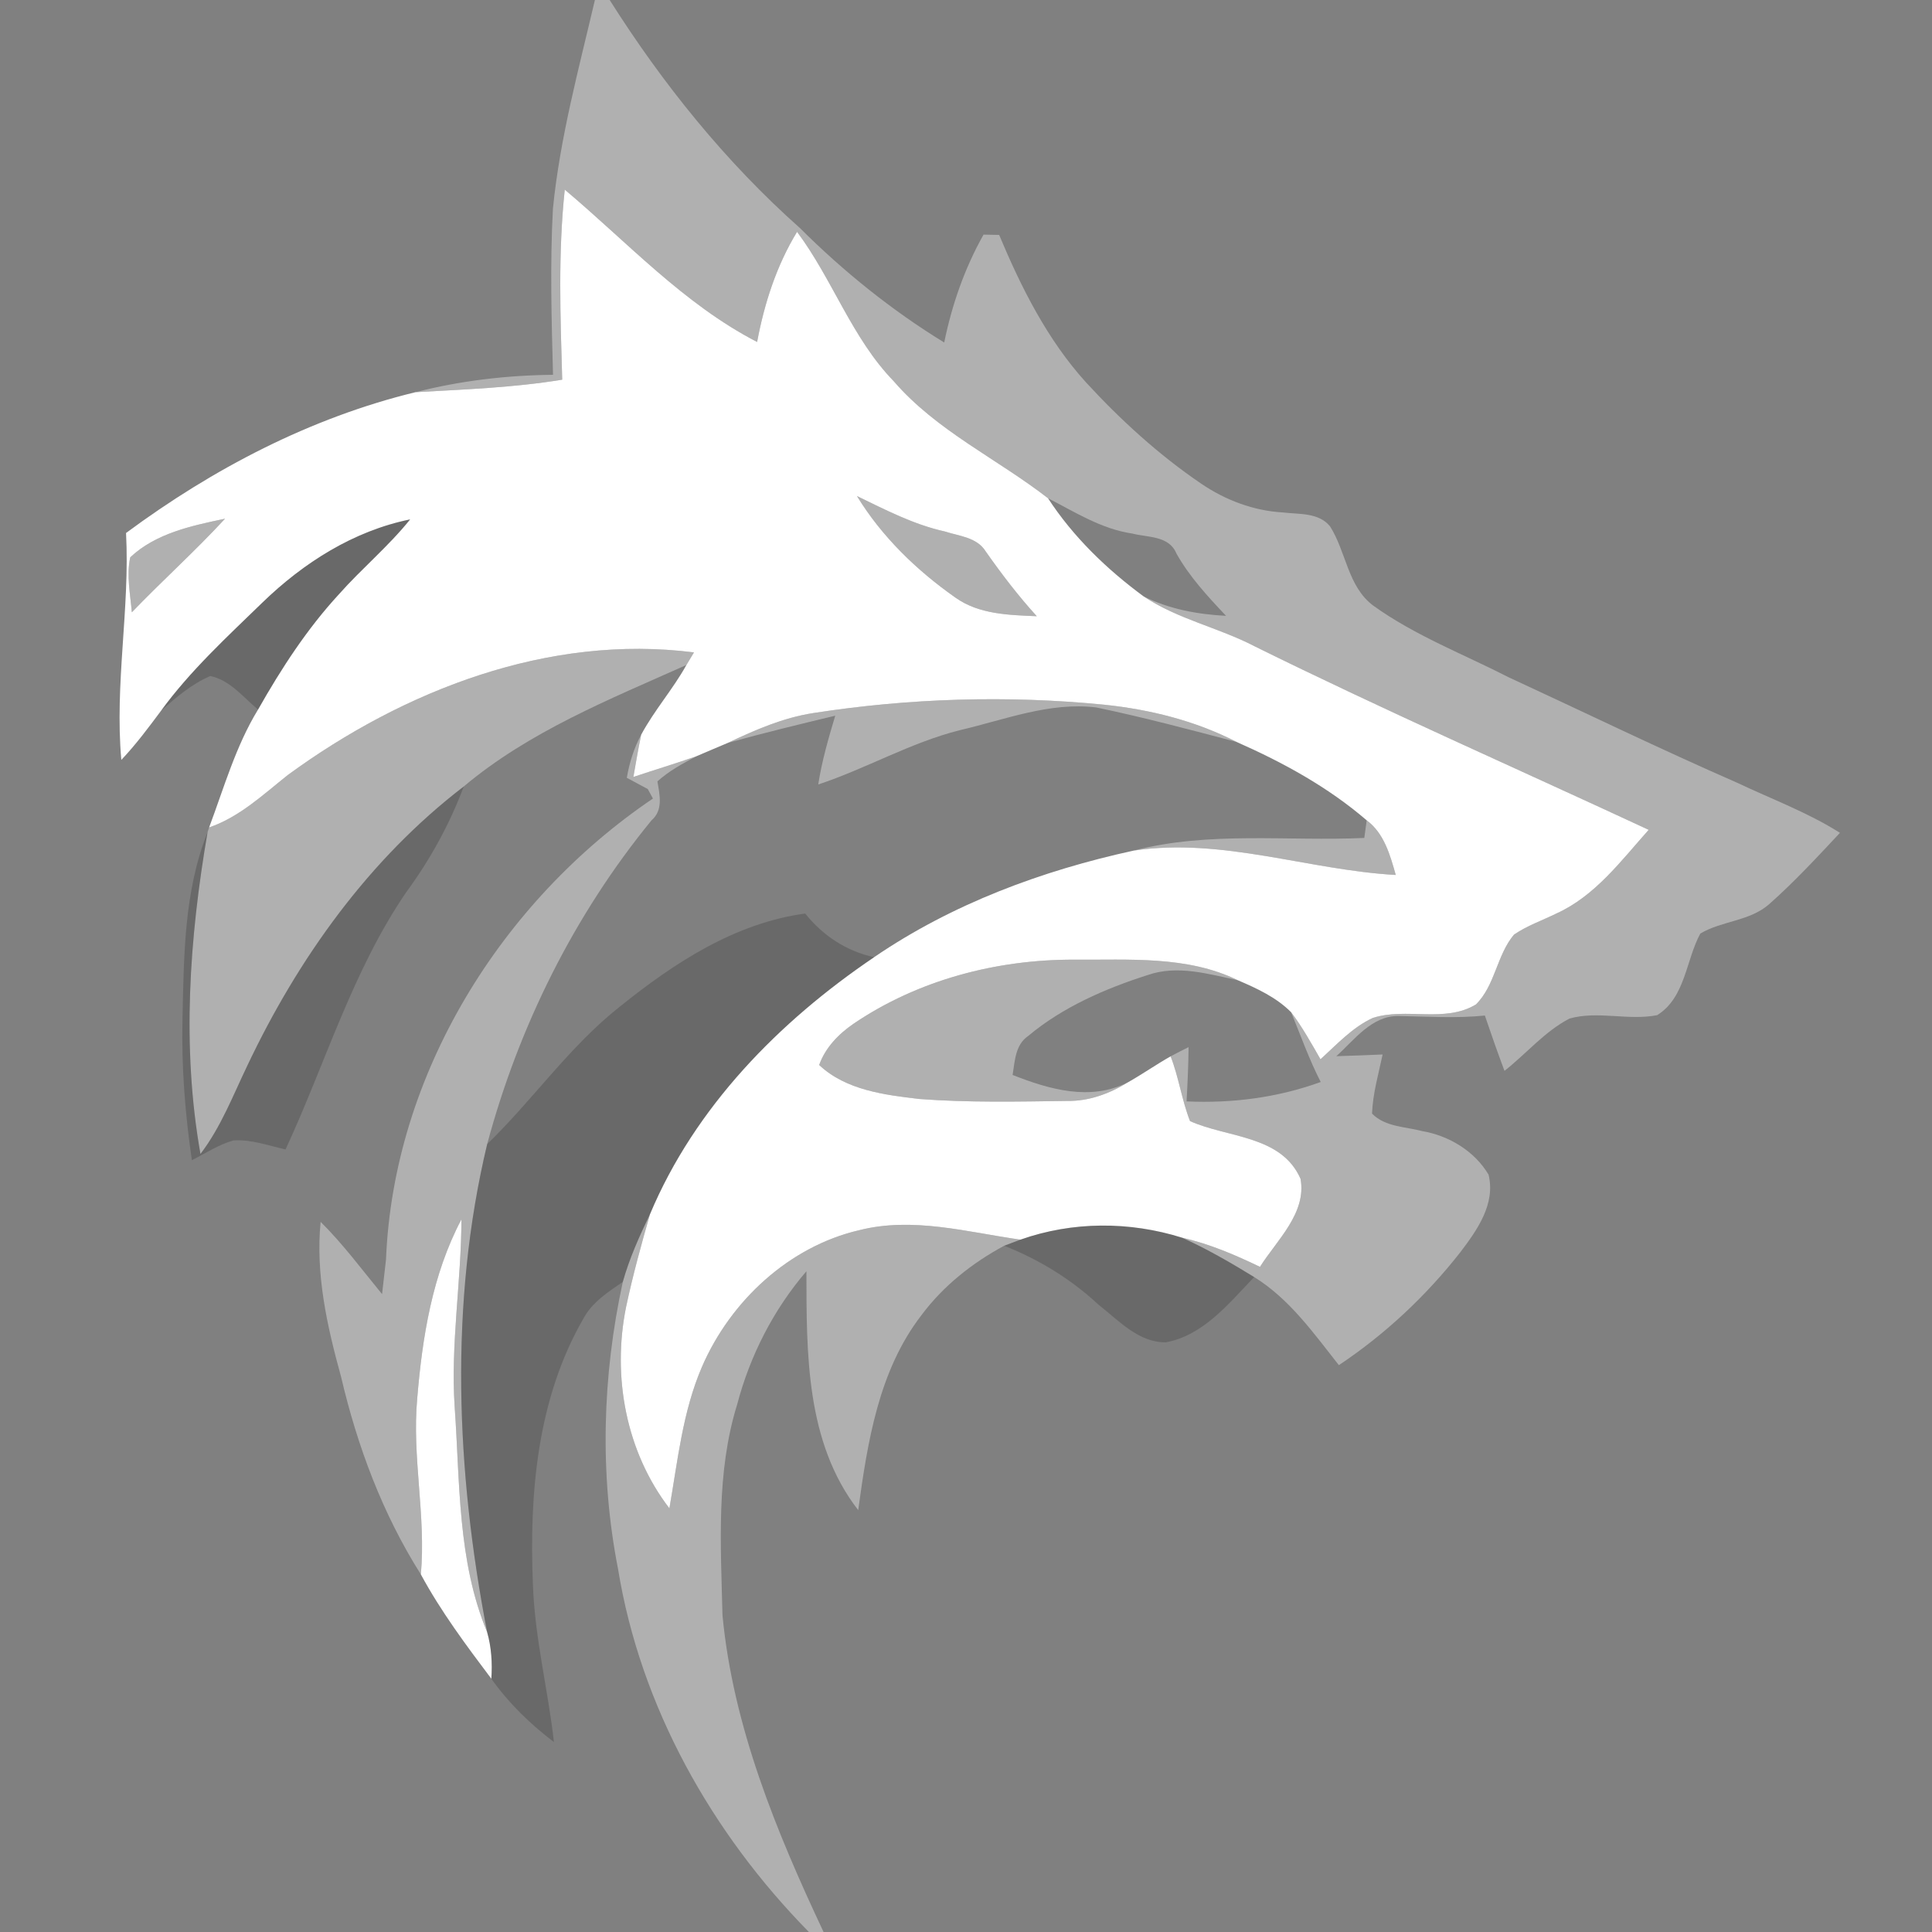 <?xml version="1.0" encoding="UTF-8" ?>
<!DOCTYPE svg PUBLIC "-//W3C//DTD SVG 1.1//EN" "http://www.w3.org/Graphics/SVG/1.1/DTD/svg11.dtd">
<svg width="250pt" height="250pt" viewBox="0 0 250 250" version="1.1" xmlns="http://www.w3.org/2000/svg">
<rect x="0" y="0" width="250" height="250" fill="#808080" stroke="none"/>
<g id="#b0b0b0ff">
<path fill="#b0b0b0" opacity="1.00" d=" M 76.98 0.00 L 78.89 0.00 C 85.76 10.86 93.88 20.95 103.50 29.50 C 109.14 35.12 115.38 40.15 122.18 44.32 C 123.18 39.44 124.82 34.71 127.27 30.36 C 127.78 30.37 128.79 30.39 129.29 30.40 C 132.15 37.22 135.52 43.95 140.52 49.47 C 145.01 54.35 149.95 58.86 155.44 62.59 C 158.57 64.72 162.22 66.10 166.01 66.31 C 168.09 66.57 170.61 66.29 172.10 68.10 C 174.20 71.39 174.39 75.89 177.69 78.36 C 183.09 82.25 189.36 84.64 195.24 87.65 C 205.08 92.20 214.84 96.94 224.77 101.28 C 229.23 103.40 233.90 105.11 238.09 107.77 C 235.13 110.93 232.18 114.12 228.94 116.99 C 226.43 119.21 222.82 119.14 220.02 120.80 C 218.14 124.28 218.09 129.08 214.44 131.36 C 210.69 132.10 206.78 130.76 203.09 131.80 C 199.87 133.48 197.51 136.34 194.68 138.57 C 193.79 136.19 192.95 133.81 192.14 131.41 C 188.42 131.79 184.68 131.54 180.96 131.47 C 177.51 131.42 175.24 134.58 172.92 136.67 C 174.92 136.61 176.91 136.54 178.91 136.45 C 178.38 138.98 177.64 141.49 177.54 144.10 C 179.25 145.84 181.84 145.78 184.06 146.37 C 187.50 146.96 190.82 148.96 192.62 152.00 C 193.54 155.81 191.15 159.15 188.98 162.02 C 184.55 167.68 179.23 172.66 173.25 176.65 C 169.98 172.51 166.85 168.07 162.29 165.25 C 159.27 163.40 156.20 161.62 152.97 160.16 C 156.49 160.95 159.80 162.37 163.04 163.93 C 165.22 160.48 169.10 156.97 168.29 152.54 C 165.81 146.88 158.83 147.25 153.99 145.07 C 152.92 142.34 152.54 139.41 151.48 136.69 C 152.25 136.28 153.02 135.88 153.80 135.50 C 153.78 137.84 153.67 140.18 153.54 142.52 C 159.44 142.79 165.33 142.03 170.90 140.01 C 169.40 137.09 168.31 134.00 167.07 130.98 C 168.51 132.89 169.68 134.99 170.87 137.07 C 173.00 135.14 175.00 132.94 177.64 131.72 C 181.96 130.33 186.95 132.41 190.98 129.98 C 193.48 127.52 193.67 123.60 195.91 120.94 C 197.60 119.78 199.56 119.11 201.39 118.21 C 206.41 115.94 209.77 111.38 213.34 107.38 C 196.33 99.47 179.15 91.93 162.33 83.62 C 157.67 81.20 152.38 80.12 147.98 77.17 C 151.29 78.82 154.98 79.50 158.65 79.69 C 156.28 77.18 153.92 74.64 152.22 71.61 C 151.27 69.30 148.53 69.56 146.51 69.04 C 142.54 68.46 139.11 66.27 135.61 64.47 C 129.01 59.35 121.20 55.75 115.66 49.34 C 110.23 43.75 107.75 36.17 103.14 30.00 C 100.48 34.36 98.91 39.25 97.97 44.25 C 88.46 39.34 81.18 31.34 73.08 24.54 C 72.21 32.71 72.51 40.94 72.75 49.13 C 66.47 50.16 60.10 50.39 53.76 50.75 C 59.57 49.26 65.56 48.56 71.56 48.50 C 71.37 41.34 71.16 34.16 71.55 26.99 C 72.46 17.83 74.89 8.93 76.98 0.00 Z" />
<path fill="#b0b0b0" opacity="1.00" d=" M 110.89 64.19 C 114.57 65.97 118.23 67.88 122.25 68.77 C 124.10 69.37 126.41 69.52 127.54 71.34 C 129.59 74.26 131.75 77.09 134.16 79.74 C 130.55 79.58 126.68 79.51 123.62 77.32 C 118.61 73.80 114.10 69.44 110.89 64.19 Z" />
<path fill="#b0b0b0" opacity="1.00" d=" M 16.85 72.12 C 20.16 69.00 24.81 68.03 29.12 67.12 C 25.26 71.31 21.01 75.12 17.06 79.23 C 16.86 76.87 16.35 74.47 16.85 72.12 Z" />
<path fill="#b0b0b0" opacity="1.00" d=" M 37.25 100.28 C 52.26 89.31 70.98 82.02 89.80 84.42 C 89.56 84.83 89.07 85.64 88.82 86.05 C 78.84 90.51 68.48 94.65 60.01 101.77 C 47.76 111.16 38.59 124.00 32.02 137.86 C 30.15 141.75 28.59 145.85 25.94 149.32 C 23.50 135.56 24.50 121.39 26.86 107.68 L 27.06 107.07 C 31.00 105.72 34.05 102.82 37.25 100.28 Z" />
<path fill="#b0b0b0" opacity="1.00" d=" M 105.24 92.27 C 117.68 90.34 130.36 89.95 142.90 91.19 C 148.83 91.81 154.70 93.27 160.02 96.01 C 153.98 94.42 147.95 92.81 141.84 91.54 C 135.82 90.81 130.00 93.14 124.22 94.48 C 117.83 96.08 112.11 99.45 105.88 101.51 C 106.35 98.48 107.20 95.54 108.08 92.61 C 103.43 93.73 98.78 94.85 94.18 96.13 C 97.71 94.45 101.35 92.87 105.24 92.27 Z" />
<path fill="#b0b0b0" opacity="1.00" d=" M 81.11 100.65 C 81.44 98.70 82.03 96.81 82.97 95.07 C 82.59 96.88 82.28 98.71 81.96 100.54 C 84.66 99.63 87.40 98.81 90.09 97.87 C 88.33 98.81 86.55 99.77 85.07 101.11 C 85.36 102.86 85.85 104.83 84.29 106.17 C 74.29 118.39 67.13 132.82 63.04 148.05 C 58.10 168.72 59.03 190.42 63.03 211.18 C 59.18 201.94 59.53 191.78 58.83 181.99 C 58.30 173.90 59.69 165.87 59.71 157.78 C 55.94 164.92 54.65 172.99 53.99 180.94 C 53.29 188.55 55.14 196.12 54.46 203.73 C 49.51 195.91 46.23 187.13 44.13 178.14 C 42.33 171.62 40.82 164.92 41.49 158.11 C 44.41 161.00 46.84 164.30 49.44 167.46 C 49.61 165.96 49.78 164.47 49.95 162.97 C 50.91 139.04 64.85 116.62 84.49 103.33 C 84.32 103.02 83.99 102.41 83.82 102.10 C 83.14 101.74 81.78 101.01 81.11 100.65 Z" />
<path fill="#b0b0b0" opacity="1.00" d=" M 176.85 106.15 C 179.11 107.83 179.88 110.64 180.61 113.22 C 169.26 112.58 158.22 108.36 146.73 110.06 C 156.48 107.53 166.60 108.88 176.54 108.43 C 176.61 107.86 176.77 106.72 176.85 106.15 Z" />
<path fill="#b0b0b0" opacity="1.00" d=" M 110.45 132.47 C 118.80 126.81 128.94 124.15 138.98 124.18 C 146.08 124.24 153.58 123.63 160.17 126.84 C 156.36 126.04 152.35 124.83 148.51 126.17 C 143.00 127.93 137.50 130.32 133.04 134.06 C 131.36 135.21 131.33 137.30 131.03 139.10 C 135.78 140.97 141.07 142.51 145.94 140.06 C 143.58 141.52 140.90 142.51 138.09 142.46 C 131.72 142.55 125.33 142.69 118.98 142.21 C 114.45 141.68 109.47 141.07 106.00 137.81 C 106.80 135.56 108.51 133.80 110.45 132.47 Z" />
<path fill="#b0b0b0" opacity="1.00" d=" M 80.59 165.88 C 81.44 162.84 82.74 159.95 84.11 157.11 C 82.97 161.09 81.87 165.09 81.01 169.14 C 79.20 178.12 80.99 187.85 86.62 195.18 C 87.70 189.01 88.33 182.65 90.85 176.83 C 94.53 168.35 102.09 161.29 111.21 159.18 C 118.14 157.43 125.16 159.44 132.04 160.41 C 131.52 160.61 130.47 161.00 129.94 161.20 C 125.81 163.42 122.04 166.41 119.23 170.19 C 113.67 177.40 112.26 186.64 111.05 195.41 C 104.24 186.62 104.37 175.06 104.35 164.50 C 100.09 169.46 97.05 175.42 95.39 181.73 C 92.65 190.56 93.27 199.91 93.49 209.02 C 94.86 223.44 100.46 237.01 106.57 250.00 L 104.67 250.00 C 92.08 237.19 82.87 220.83 79.97 203.00 C 77.57 190.75 77.94 178.06 80.59 165.88 Z" />
</g>
<g id="#ffffffff">
<path fill="#ffffff" opacity="1.00" d=" M 73.08 24.54 C 81.18 31.34 88.46 39.34 97.97 44.25 C 98.91 39.25 100.48 34.36 103.14 30.00 C 107.75 36.17 110.23 43.75 115.66 49.34 C 121.20 55.75 129.01 59.35 135.61 64.47 C 138.85 69.45 143.21 73.66 147.98 77.17 C 152.38 80.12 157.67 81.20 162.33 83.62 C 179.15 91.93 196.33 99.47 213.34 107.38 C 209.77 111.38 206.41 115.94 201.39 118.21 C 199.56 119.11 197.60 119.78 195.91 120.94 C 193.67 123.60 193.48 127.52 190.98 129.98 C 186.95 132.41 181.96 130.33 177.64 131.72 C 175.00 132.94 173.00 135.14 170.87 137.07 C 169.68 134.99 168.51 132.89 167.07 130.98 C 165.15 129.05 162.63 127.89 160.17 126.84 C 153.58 123.63 146.08 124.24 138.98 124.18 C 128.94 124.15 118.80 126.81 110.45 132.47 C 108.51 133.80 106.80 135.56 106.00 137.81 C 109.47 141.07 114.45 141.68 118.98 142.21 C 125.33 142.69 131.72 142.55 138.09 142.46 C 140.90 142.51 143.58 141.52 145.94 140.06 C 147.83 139.00 149.60 137.75 151.48 136.69 C 152.54 139.41 152.92 142.34 153.99 145.07 C 158.83 147.25 165.81 146.88 168.29 152.54 C 169.10 156.97 165.22 160.48 163.04 163.93 C 159.80 162.37 156.49 160.95 152.97 160.16 C 146.16 158.02 138.79 158.03 132.04 160.41 C 125.16 159.44 118.14 157.43 111.21 159.18 C 102.09 161.29 94.53 168.35 90.85 176.83 C 88.33 182.65 87.70 189.01 86.62 195.18 C 80.99 187.85 79.20 178.12 81.01 169.14 C 81.87 165.09 82.97 161.09 84.11 157.11 C 89.93 143.25 100.81 132.18 113.11 123.86 C 123.19 116.97 134.86 112.64 146.73 110.06 C 158.22 108.36 169.26 112.58 180.61 113.22 C 179.88 110.64 179.11 107.83 176.85 106.15 C 171.84 101.84 166.04 98.67 160.02 96.01 C 154.70 93.27 148.83 91.81 142.90 91.19 C 130.36 89.95 117.68 90.34 105.24 92.27 C 101.35 92.87 97.71 94.45 94.18 96.13 C 92.81 96.70 91.45 97.29 90.09 97.87 C 87.40 98.81 84.66 99.63 81.96 100.54 C 82.28 98.71 82.59 96.88 82.97 95.07 C 84.67 91.90 87.08 89.19 88.82 86.05 C 89.07 85.64 89.56 84.83 89.80 84.42 C 70.98 82.02 52.26 89.31 37.25 100.28 C 34.05 102.82 31.00 105.72 27.06 107.07 C 28.99 101.92 30.50 96.55 33.39 91.82 C 36.39 86.52 39.73 81.37 43.87 76.88 C 46.82 73.55 50.28 70.69 53.07 67.21 C 45.75 68.70 39.28 72.82 33.97 77.96 C 29.39 82.41 24.65 86.76 20.87 91.93 C 19.23 94.13 17.59 96.34 15.70 98.33 C 14.82 88.50 16.82 78.78 16.31 68.97 C 27.52 60.67 40.15 54.06 53.76 50.75 C 60.10 50.39 66.47 50.16 72.75 49.13 C 72.51 40.94 72.21 32.71 73.08 24.54 M 110.89 64.19 C 114.10 69.44 118.61 73.80 123.62 77.32 C 126.68 79.51 130.55 79.58 134.16 79.74 C 131.75 77.09 129.59 74.26 127.54 71.34 C 126.41 69.52 124.10 69.37 122.25 68.77 C 118.23 67.88 114.57 65.97 110.89 64.19 M 16.85 72.12 C 16.35 74.47 16.86 76.87 17.06 79.23 C 21.01 75.12 25.26 71.31 29.12 67.12 C 24.81 68.03 20.16 69.00 16.85 72.12 Z" />
<path fill="#ffffff" opacity="1.00" d=" M 53.99 180.94 C 54.65 172.99 55.94 164.92 59.71 157.78 C 59.69 165.87 58.30 173.90 58.83 181.99 C 59.53 191.78 59.18 201.94 63.03 211.18 C 63.59 213.14 63.72 215.19 63.58 217.23 C 60.31 212.89 57.05 208.52 54.46 203.73 C 55.14 196.12 53.29 188.55 53.99 180.94 Z" />
</g>
<g id="#0f0f0f34">
<path fill="#0f0f0f" opacity="0.20" d=" M 33.97 77.96 C 39.28 72.82 45.75 68.70 53.07 67.21 C 50.28 70.69 46.82 73.55 43.87 76.88 C 39.73 81.37 36.39 86.52 33.39 91.82 C 31.47 90.23 29.77 88.00 27.21 87.48 C 24.81 88.50 22.81 90.23 20.87 91.93 C 24.65 86.76 29.39 82.41 33.97 77.96 Z" />
<path fill="#0f0f0f" opacity="0.20" d=" M 32.02 137.86 C 38.59 124.00 47.76 111.16 60.01 101.77 C 58.18 106.68 55.64 111.27 52.54 115.49 C 45.59 125.67 42.10 137.64 36.95 148.74 C 34.74 148.24 32.51 147.42 30.21 147.57 C 28.29 148.11 26.60 149.23 24.83 150.13 C 23.95 144.13 23.48 138.07 23.61 132.01 C 23.80 123.83 23.78 115.41 26.86 107.68 C 24.50 121.39 23.50 135.56 25.94 149.32 C 28.59 145.85 30.15 141.75 32.02 137.86 Z" />
<path fill="#0f0f0f" opacity="0.20" d=" M 80.24 130.23 C 87.24 124.60 95.09 119.45 104.19 118.21 C 106.47 121.06 109.53 123.09 113.11 123.86 C 100.81 132.18 89.93 143.25 84.11 157.11 C 82.74 159.95 81.44 162.84 80.59 165.88 C 78.69 167.18 76.66 168.48 75.53 170.56 C 69.51 180.94 68.47 193.29 68.96 205.04 C 69.19 211.91 70.91 218.61 71.68 225.42 C 68.60 223.09 65.82 220.38 63.58 217.23 C 63.72 215.19 63.59 213.14 63.03 211.18 C 59.03 190.42 58.10 168.72 63.04 148.05 C 68.98 142.30 73.71 135.37 80.24 130.23 Z" />
<path fill="#0f0f0f" opacity="0.20" d=" M 132.04 160.41 C 138.79 158.03 146.16 158.02 152.97 160.16 C 156.20 161.62 159.27 163.40 162.29 165.25 C 159.03 168.64 155.73 172.80 150.85 173.70 C 147.33 173.73 144.74 170.86 142.16 168.84 C 138.61 165.53 134.45 162.98 129.94 161.20 C 130.47 161.00 131.52 160.61 132.04 160.41 Z" />
</g>
</svg>
